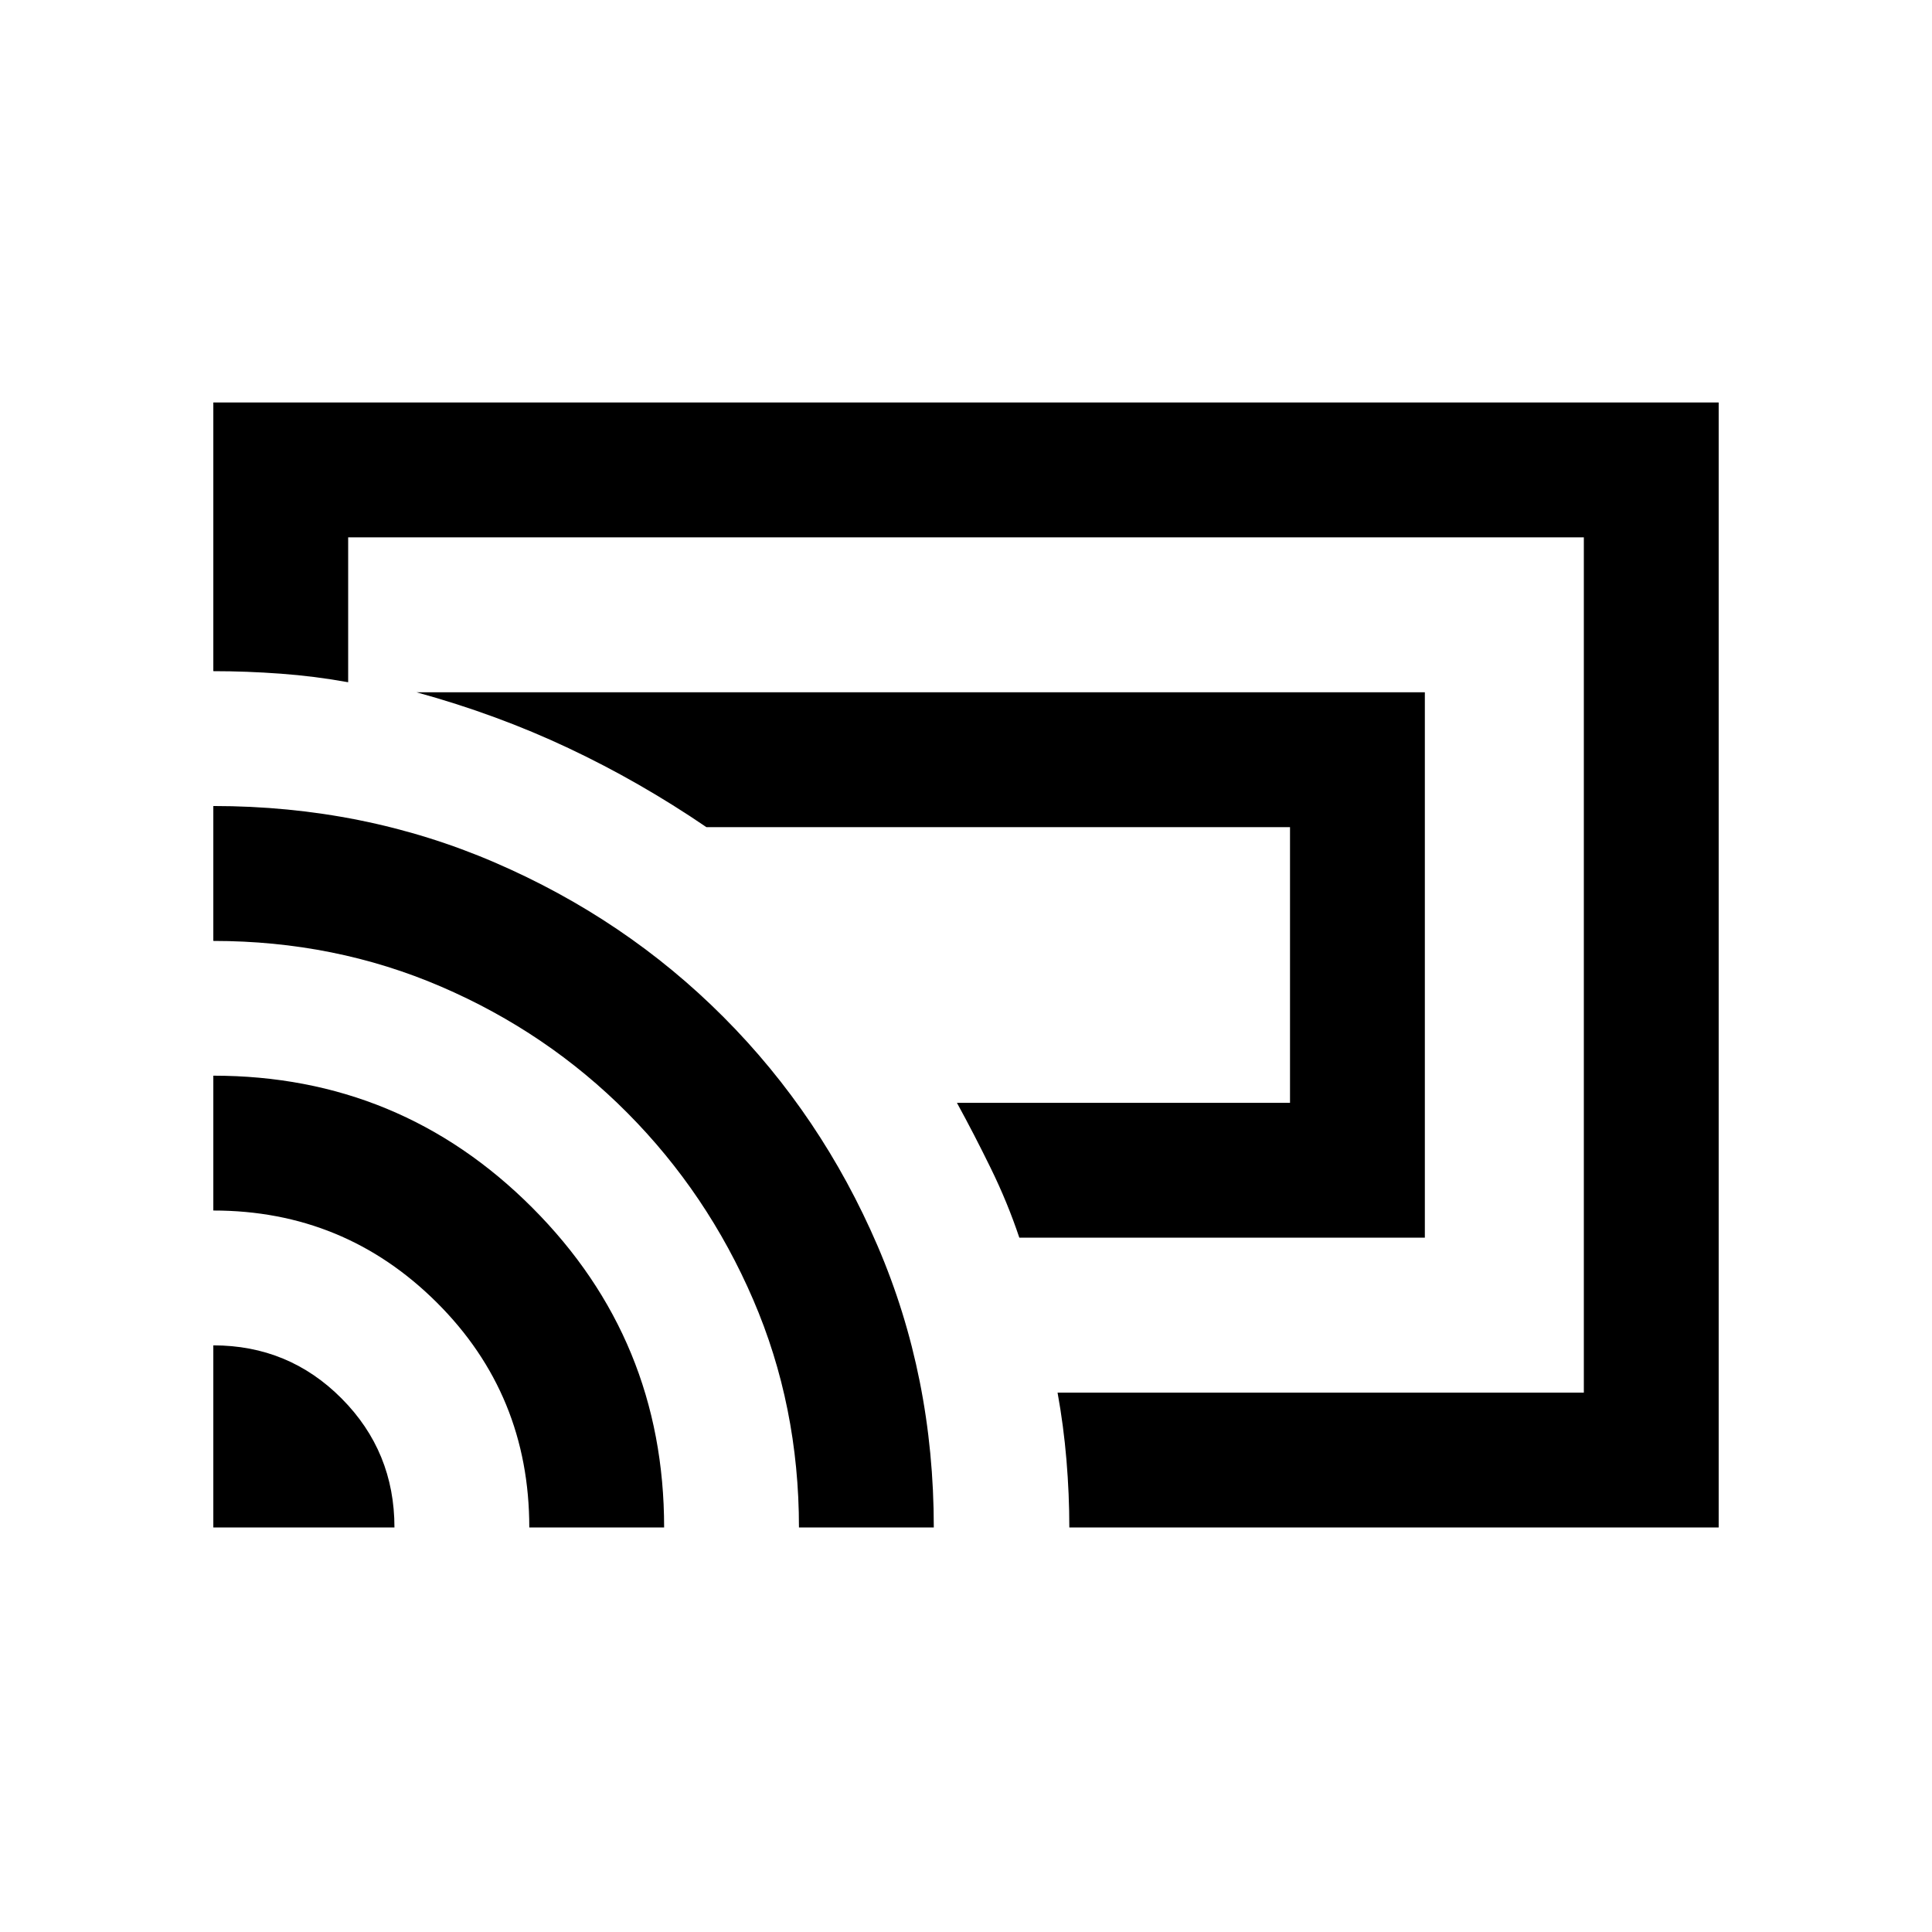 <svg xmlns="http://www.w3.org/2000/svg" height="20" viewBox="0 -960 960 960" width="20"><path d="M708-345H506.5q-5.85-17.48-14.18-34.49Q484-396.5 475.5-412H641v-137H351q-33-22.5-68.5-39.25T207-616h501v271ZM480-480Zm374 279H531.34q0-16.5-1.42-33.5T525.5-268H787v-425H173v72q-16.5-3-33.5-4.25T106-626.5V-760h748v559Zm-748 0v-90.5q37.5 0 63.75 26.4Q196-238.71 196-201h-90Zm157 0q0-66-45.92-111.75Q171.15-358.5 106-358.5v-67q93 0 158.5 65.61Q330-294.29 330-201h-67Zm134 0q0-60.44-22.75-113.22T311.75-407q-39.75-40-92.53-62.73-52.78-22.73-113.22-22.73v-67.04q74.74 0 139.81 28.05 65.06 28.05 113.67 76.78 48.62 48.73 76.57 113.7Q464-276 464-201h-67Z"/></svg>